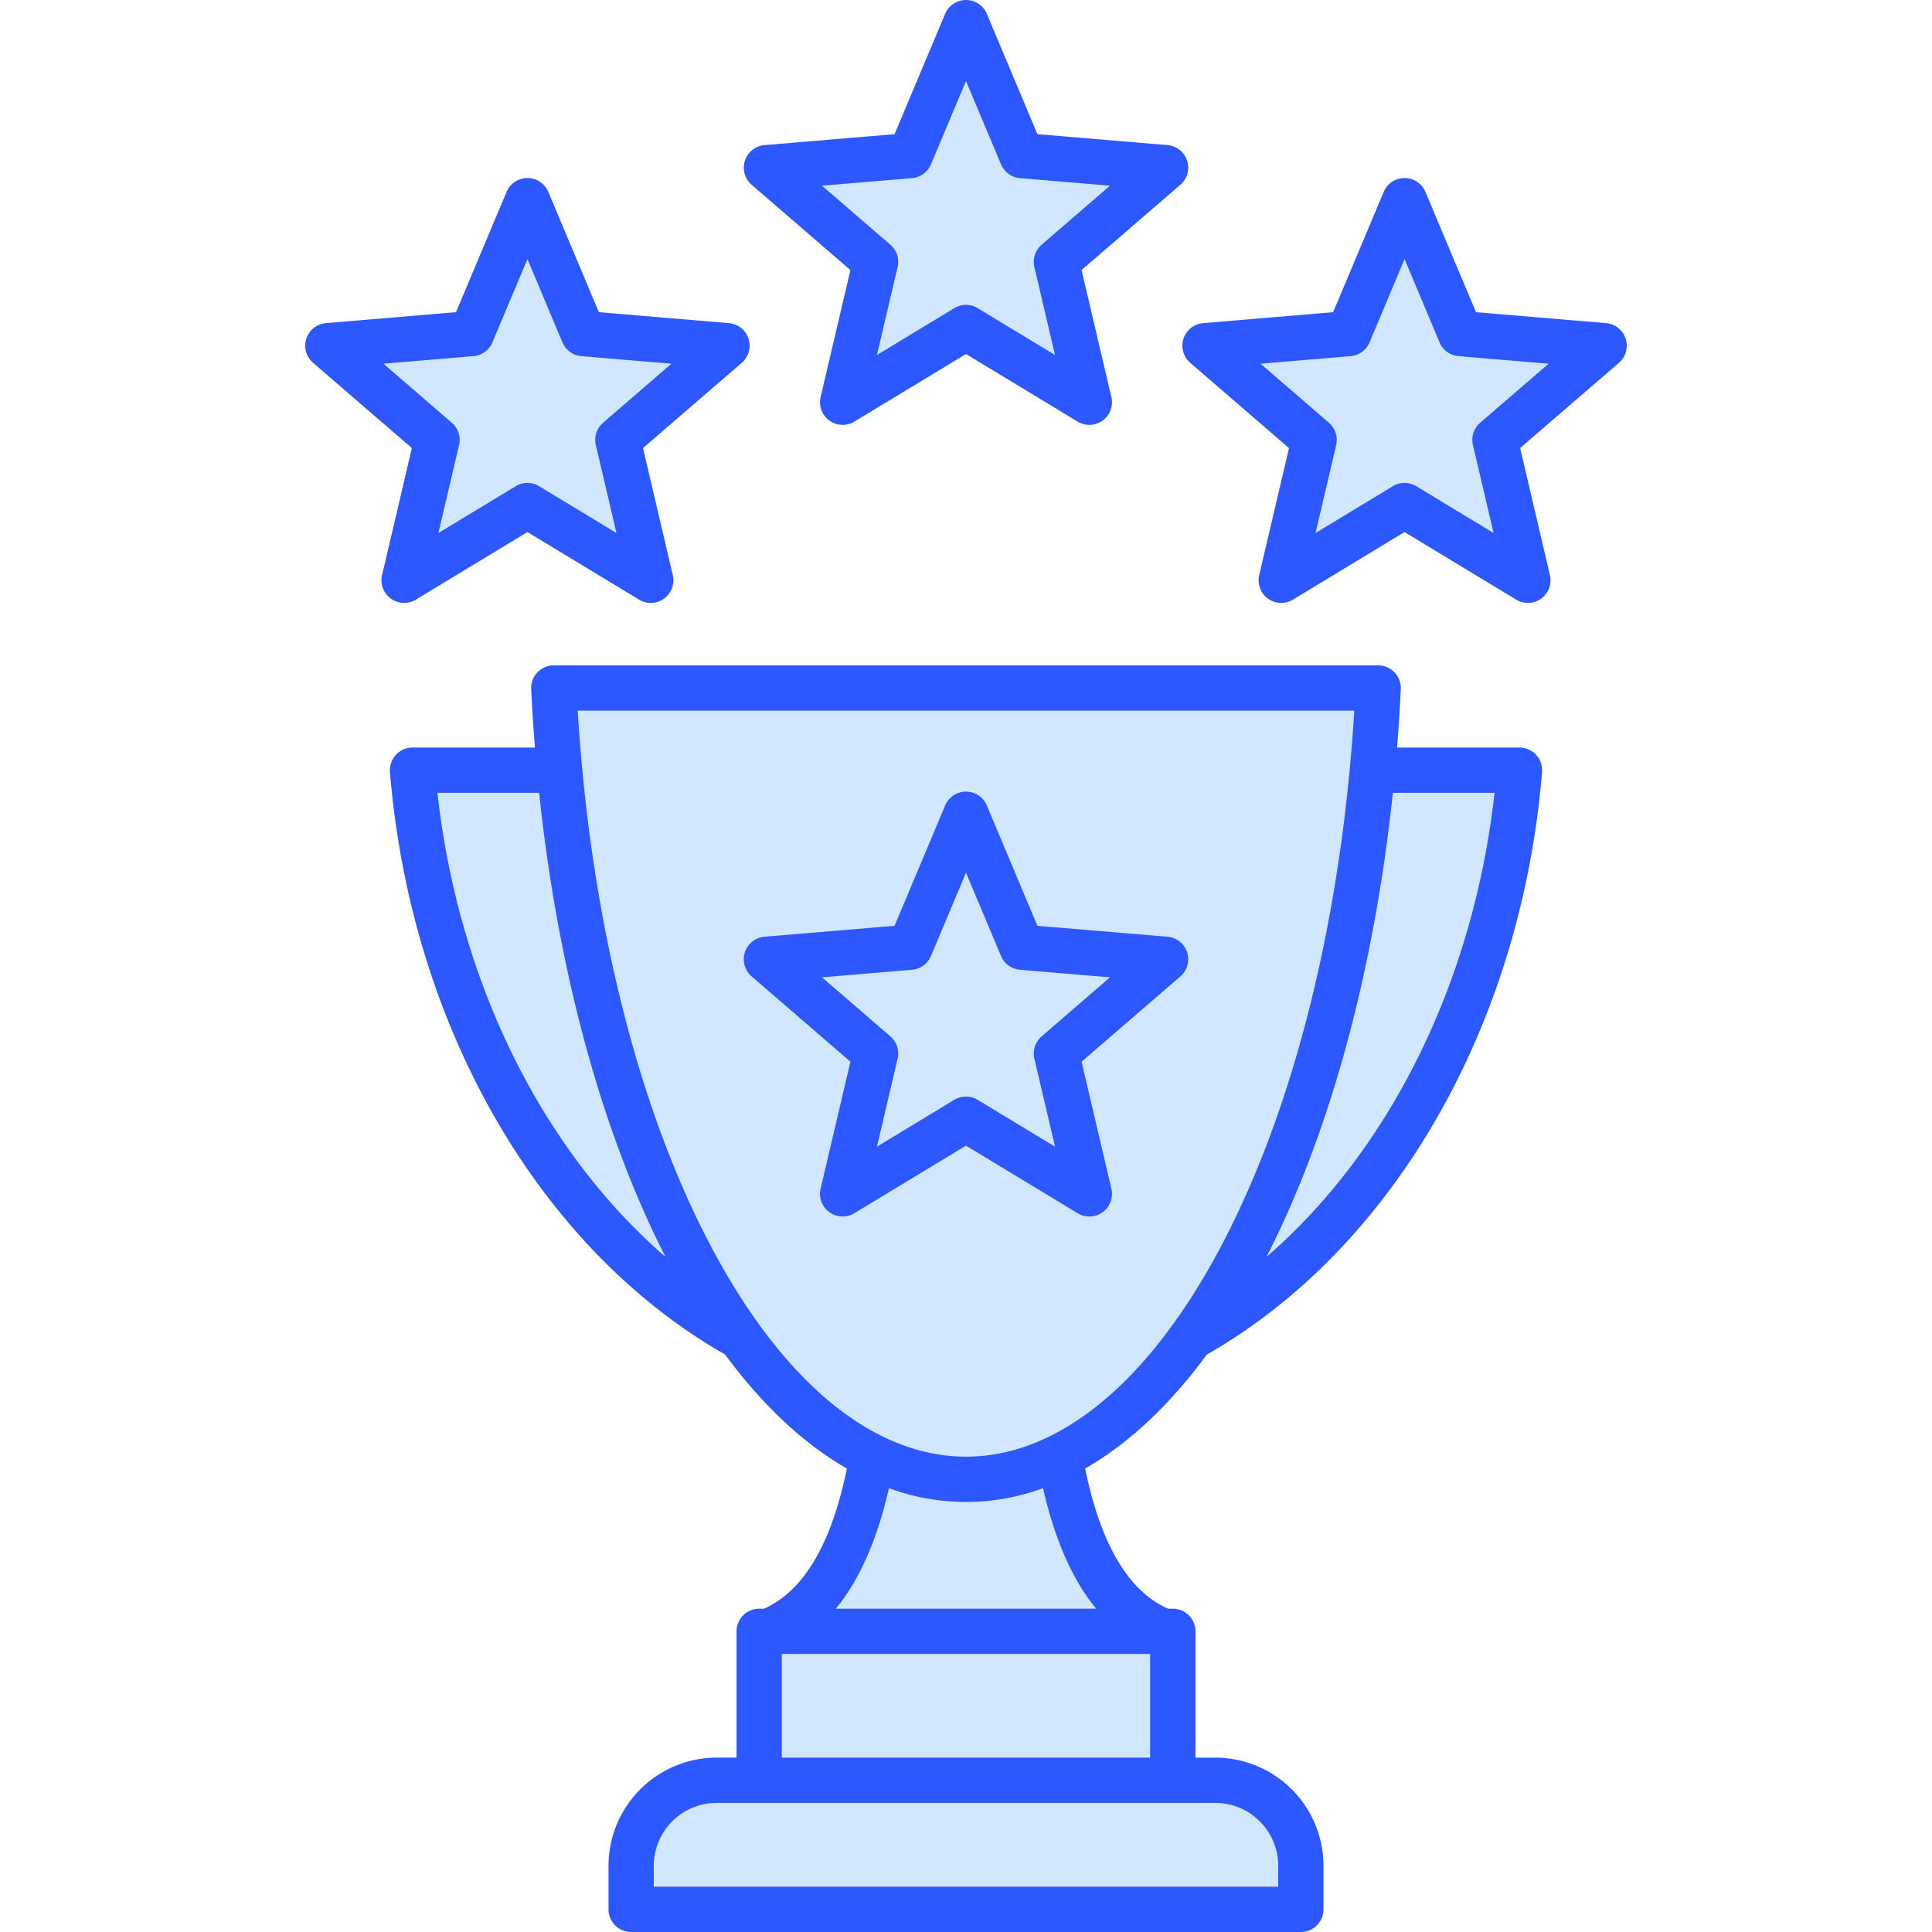 <svg id="Layer_1" height="512" viewBox="0 0 512 512" width="512" xmlns="http://www.w3.org/2000/svg" data-name="Layer 1"><g fill-rule="evenodd"><g fill="#d1e7ff"><path d="m318.841 357.233c25.37-14.469 45.612-36.6 60.1-61.776 15.938-27.69 25.117-59.238 27.723-91.021a4.013 4.013 0 0 0 -3.984-4.324h-34.6l.171-2.158q.61-7.707.982-15.431a4.046 4.046 0 0 0 -1.1-2.958 3.986 3.986 0 0 0 -2.89-1.235h-218.483a3.982 3.982 0 0 0 -2.891 1.237 4.033 4.033 0 0 0 -1.1 2.956q.372 7.72 1 15.426l.178 2.163h-34.62a4 4 0 0 0 -3.984 4.324c2.6 31.784 11.783 63.331 27.721 91.021 14.49 25.173 34.733 47.307 60.1 61.776l.368.21.252.341c8.54 11.594 19.07 22.449 31.644 29.659l1.255.719-.29 1.417c-2.868 14.019-8.868 32.27-23.122 38.571l-.386.171h-1.691a4.007 4.007 0 0 0 -4 4v35.469h-7.255a26.7 26.7 0 0 0 -26.67 26.661v11.549a4 4 0 0 0 4 4h177.473a4 4 0 0 0 4-4v-11.549a26.7 26.7 0 0 0 -26.67-26.661h-7.26v-35.468a4 4 0 0 0 -4-4h-1.682l-.386-.171c-14.262-6.3-20.263-24.546-23.132-38.571l-.289-1.417 1.254-.719c12.574-7.21 23.105-18.065 31.645-29.659l.251-.341z"/><path d="m193 87.624-35.666-3-13.866-32.998a4 4 0 0 0 -7.377 0l-13.877 32.995-35.655 3a3.994 3.994 0 0 0 -2.282 7.014l27.086 23.38-8.163 34.852a4 4 0 0 0 5.967 4.33l30.611-18.536 30.616 18.539a3.994 3.994 0 0 0 5.957-4.33l-8.164-34.849 27.086-23.38a4 4 0 0 0 -2.273-7.017z"/><path d="m428.915 90.366a3.99 3.99 0 0 0 -3.473-2.742l-35.656-3-13.873-32.998a4.008 4.008 0 0 0 -7.381 0l-13.867 32.995-35.67 3a4 4 0 0 0 -2.268 7.014l27.087 23.38-8.17 34.85a4 4 0 0 0 5.971 4.329l30.6-18.536 30.619 18.542a4 4 0 0 0 5.967-4.33l-8.164-34.849 27.086-23.38a4.012 4.012 0 0 0 1.192-4.275z"/><path d="m312.688 43.188a3.978 3.978 0 0 0 -3.465-2.742l-35.67-3-13.867-33a4 4 0 0 0 -7.371 0l-13.873 33-35.666 3a4 4 0 0 0 -2.281 7.009l27.1 23.385-8.174 34.845a4 4 0 0 0 5.967 4.334l30.612-18.536 30.616 18.536a4 4 0 0 0 5.967-4.334l-8.183-34.845 27.1-23.385a4.011 4.011 0 0 0 1.188-4.267z"/></g><path d="m276.037 274.649a6.011 6.011 0 0 0 -1.92 5.911l5.472 23.311-20.48-12.4a6.015 6.015 0 0 0 -6.222 0l-20.48 12.4 5.472-23.311a6 6 0 0 0 -1.92-5.911l-18.121-15.649 23.853-2a6 6 0 0 0 5.029-3.652l9.28-22.069 9.28 22.069a6 6 0 0 0 5.029 3.652l23.854 2zm33.354-26.41-34.463-2.887-13.4-31.883a5.994 5.994 0 0 0 -11.059 0l-13.4 31.883-34.459 2.887a6 6 0 0 0 -3.42 10.52l26.179 22.6-7.9 33.657a6 6 0 0 0 8.95 6.5l29.581-17.905 29.581 17.909a6 6 0 0 0 8.95-6.5l-7.9-33.657 26.184-22.6a6 6 0 0 0 -3.421-10.52zm-53.391 137.792c24.99 0 49.311-20.39 68.46-57.42 18.971-36.69 31.128-86.3 34.44-140.279h-205.8c3.308 53.981 15.47 103.589 34.441 140.279 19.149 37.03 43.469 57.42 68.459 57.42zm34.487 40.29h-68.979c6.27-7.619 10.969-18.291 14.074-31.939a58.982 58.982 0 0 0 40.837 0c3.1 13.648 7.8 24.32 14.068 31.939zm-83.3 39.469v-27.472h97.62v27.472zm131.551 28.661v5.549h-165.478v-5.548a16.684 16.684 0 0 1 16.672-16.664h132.136a16.688 16.688 0 0 1 16.673 16.664zm-222.809-284.341h26.948c4.945 46.961 16.564 89.85 33.482 122.978-32.609-28.226-54.849-72.828-60.43-122.978zm280.143 0c-5.582 50.15-27.821 94.752-60.431 122.978 16.918-33.128 28.538-76.017 33.478-122.978zm-76.24 148.86c49.329-28.132 83.316-87.119 88.827-154.37a6.012 6.012 0 0 0 -5.978-6.488h-32.439q.607-7.684.986-15.493a5.993 5.993 0 0 0 -5.987-6.289h-218.481a6 6 0 0 0 -5.992 6.289q.375 7.806 1 15.493h-32.449a6 6 0 0 0 -5.977 6.488c5.506 67.251 39.5 126.238 88.827 154.37 9.921 13.469 20.791 23.631 32.26 30.208-4.1 20.041-11.469 32.5-21.971 37.143h-1.269a6.007 6.007 0 0 0 -6 6v33.469h-5.256a28.7 28.7 0 0 0 -28.67 28.661v11.549a6 6 0 0 0 6 6h177.479a6 6 0 0 0 6-6v-11.549a28.7 28.7 0 0 0 -28.67-28.661h-5.26v-33.468a6 6 0 0 0 -6-6h-1.255c-10.511-4.642-17.88-17.1-21.98-37.143 11.469-6.577 22.338-16.739 32.26-30.208zm-160.013-246.938a6 6 0 0 0 -1.92 5.906l5.463 23.311-20.485-12.4a5.978 5.978 0 0 0 -6.208 0l-20.48 12.4 5.472-23.311a6 6 0 0 0 -1.92-5.906l-18.13-15.644 23.857-2.006a5.983 5.983 0 0 0 5.03-3.651l9.28-22.07 9.27 22.07a6.008 6.008 0 0 0 5.029 3.651l23.863 2.006zm33.35-26.4-34.459-2.9-13.4-31.879a6 6 0 0 0 -11.063 0l-13.407 31.877-34.449 2.9a5.994 5.994 0 0 0 -3.42 10.521l26.169 22.589-7.888 33.671a6 6 0 0 0 8.95 6.5l29.576-17.911 29.58 17.909a5.994 5.994 0 0 0 8.94-6.5l-7.888-33.669 26.17-22.588a6 6 0 0 0 -3.411-10.521zm199.091 26.4a6 6 0 0 0 -1.921 5.906l5.473 23.311-20.48-12.4a5.987 5.987 0 0 0 -6.213 0l-20.48 12.4 5.463-23.311a6.009 6.009 0 0 0 -1.92-5.906l-18.121-15.644 23.858-2.006a6 6 0 0 0 5.029-3.651l9.27-22.07 9.28 22.07a6 6 0 0 0 5.029 3.651l23.863 2.006zm38.558-22.282a5.992 5.992 0 0 0 -5.208-4.119l-34.45-2.9-13.4-31.879a6.007 6.007 0 0 0 -11.068 0l-13.4 31.879-34.464 2.9a6 6 0 0 0 -3.406 10.521l26.17 22.588-7.892 33.671a6 6 0 0 0 8.955 6.5l29.563-17.911 29.582 17.908a6 6 0 0 0 8.95-6.5l-7.89-33.668 26.17-22.588a6.014 6.014 0 0 0 1.788-6.4zm-154.781-24.9a6.028 6.028 0 0 0 -1.92 5.921l5.472 23.3-20.48-12.4a5.993 5.993 0 0 0 -6.222 0l-20.48 12.4 5.472-23.3a6.017 6.017 0 0 0 -1.92-5.921l-18.121-15.64 23.853-2a6 6 0 0 0 5.029-3.661l9.28-22.071 9.28 22.07a5.991 5.991 0 0 0 5.029 3.661l23.854 2-18.126 15.64zm38.554-22.277a5.988 5.988 0 0 1 -1.779 6.4l-26.184 22.59 7.9 33.666a6 6 0 0 1 -8.95 6.5l-29.578-17.908-29.58 17.909a6 6 0 0 1 -8.95-6.5l7.9-33.666-26.181-22.595a6 6 0 0 1 3.42-10.516l34.459-2.9 13.4-31.882a6 6 0 0 1 11.059 0l13.4 31.882 34.463 2.9a5.963 5.963 0 0 1 5.201 4.119z" fill="#2e58ff"/></g></svg>